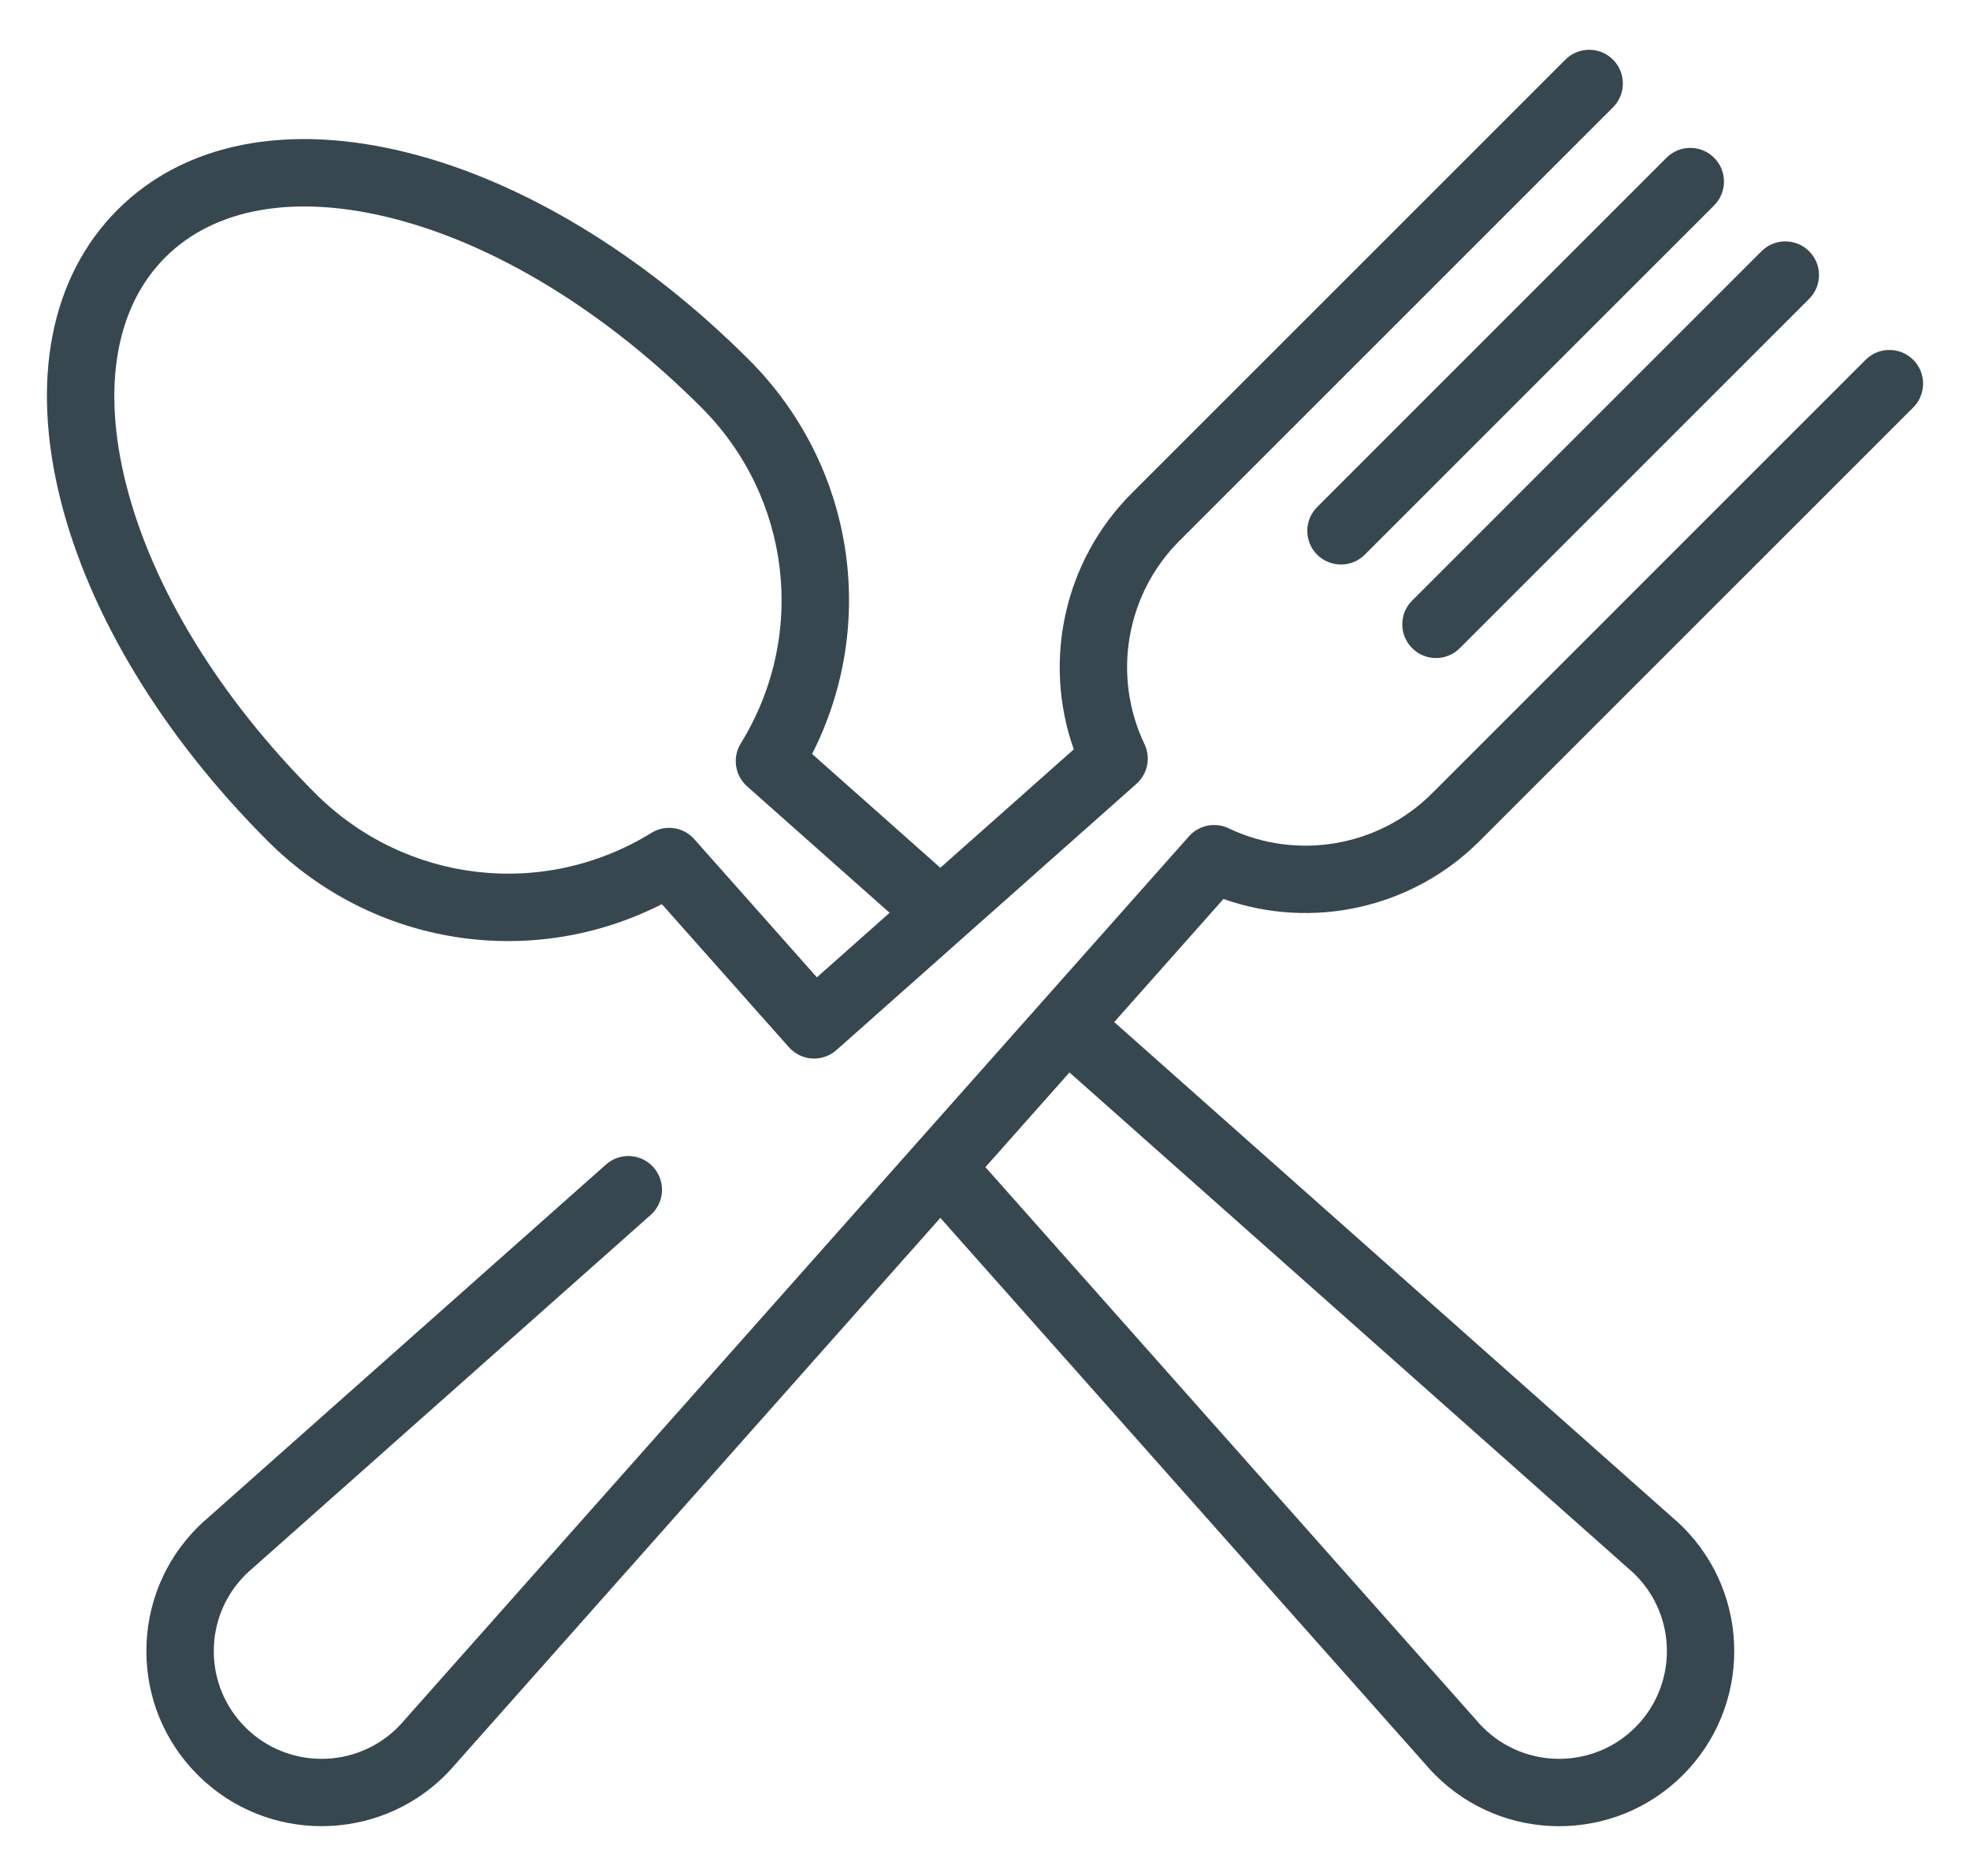 <svg width="42" height="40" viewBox="0 0 42 40" fill="none" xmlns="http://www.w3.org/2000/svg">
<path d="M36.545 3.364C36.264 3.083 35.81 3.083 35.529 3.364L28.082 10.811C27.801 11.092 27.801 11.546 28.081 11.827C28.222 11.967 28.406 12.037 28.59 12.037C28.773 12.037 28.957 11.967 29.097 11.827L36.545 4.38C36.825 4.099 36.825 3.644 36.545 3.364Z" fill="#37474F"/>
<path d="M38.57 5.357C38.29 5.077 37.835 5.077 37.554 5.357L30.107 12.805C29.826 13.085 29.826 13.54 30.107 13.82C30.247 13.961 30.431 14.031 30.615 14.031C30.799 14.031 30.983 13.961 31.123 13.82L38.57 6.373C38.851 6.092 38.851 5.638 38.57 5.357Z" fill="#37474F"/>
<path d="M31.544 17.933L40.79 8.688C41.07 8.408 41.07 7.953 40.79 7.672C40.509 7.392 40.054 7.392 39.774 7.672L30.529 16.918C29.39 18.056 27.648 18.355 26.195 17.662C25.906 17.523 25.561 17.593 25.348 17.833L22.207 21.372C22.206 21.373 22.204 21.375 22.203 21.376C22.202 21.377 22.201 21.379 22.2 21.38L8.622 36.677C8.619 36.681 8.616 36.685 8.612 36.689C8.567 36.741 8.525 36.788 8.482 36.83C7.586 37.727 6.127 37.727 5.231 36.83C4.797 36.396 4.558 35.819 4.558 35.205C4.558 34.591 4.797 34.013 5.232 33.578C5.274 33.536 5.32 33.494 5.373 33.449C5.377 33.446 5.381 33.442 5.385 33.439L13.873 25.905C14.169 25.642 14.196 25.188 13.933 24.891C13.67 24.594 13.216 24.567 12.919 24.831L4.437 32.36C4.356 32.429 4.283 32.496 4.215 32.563C3.51 33.269 3.121 34.207 3.121 35.205C3.121 36.203 3.51 37.141 4.215 37.846C4.944 38.574 5.9 38.939 6.857 38.938C7.813 38.938 8.77 38.575 9.498 37.847C9.567 37.778 9.633 37.705 9.702 37.625L20.048 25.968L30.395 37.625C30.463 37.705 30.53 37.778 30.599 37.846C31.327 38.575 32.283 38.939 33.24 38.939C34.197 38.939 35.153 38.575 35.881 37.846C37.338 36.39 37.338 34.02 35.882 32.564C35.813 32.495 35.74 32.428 35.66 32.36L23.755 21.793L26.084 19.168C27.971 19.837 30.107 19.371 31.544 17.933ZM34.712 33.439C34.716 33.443 34.72 33.446 34.724 33.449C34.776 33.494 34.823 33.536 34.865 33.579C35.762 34.475 35.762 35.934 34.866 36.83C33.969 37.727 32.511 37.727 31.614 36.83C31.571 36.788 31.529 36.741 31.484 36.689C31.481 36.685 31.477 36.681 31.474 36.677L21.009 24.886L22.801 22.867L34.712 33.439Z" fill="#37474F"/>
<path d="M34.389 1.272C34.108 0.991 33.654 0.991 33.373 1.272L24.128 10.517C22.69 11.955 22.224 14.09 22.893 15.978L20.048 18.503L17.314 16.076C18.728 13.294 18.212 9.916 15.969 7.672C13.741 5.444 11.16 3.876 8.702 3.258C6.136 2.612 3.936 3.043 2.507 4.472C1.078 5.901 0.647 8.101 1.293 10.667C1.912 13.125 3.479 15.705 5.708 17.933C7.951 20.177 11.329 20.693 14.111 19.279C14.111 19.279 16.785 22.291 16.819 22.329C16.961 22.489 17.158 22.571 17.356 22.571C17.526 22.571 17.696 22.511 17.833 22.39L24.229 16.713C24.468 16.5 24.538 16.155 24.4 15.866C23.706 14.413 24.005 12.671 25.144 11.533L34.389 2.288C34.669 2.007 34.669 1.552 34.389 1.272ZM17.416 20.839L14.802 17.893C14.57 17.632 14.184 17.575 13.888 17.759C11.585 19.179 8.639 18.833 6.723 16.918C4.676 14.87 3.242 12.526 2.686 10.316C2.168 8.26 2.465 6.545 3.523 5.488C4.58 4.43 6.295 4.133 8.351 4.651C10.561 5.207 12.906 6.641 14.953 8.688C16.868 10.603 17.214 13.549 15.793 15.852C15.61 16.149 15.667 16.535 15.928 16.767L18.966 19.463L17.416 20.839Z" fill="#37474F"/>
</svg>
